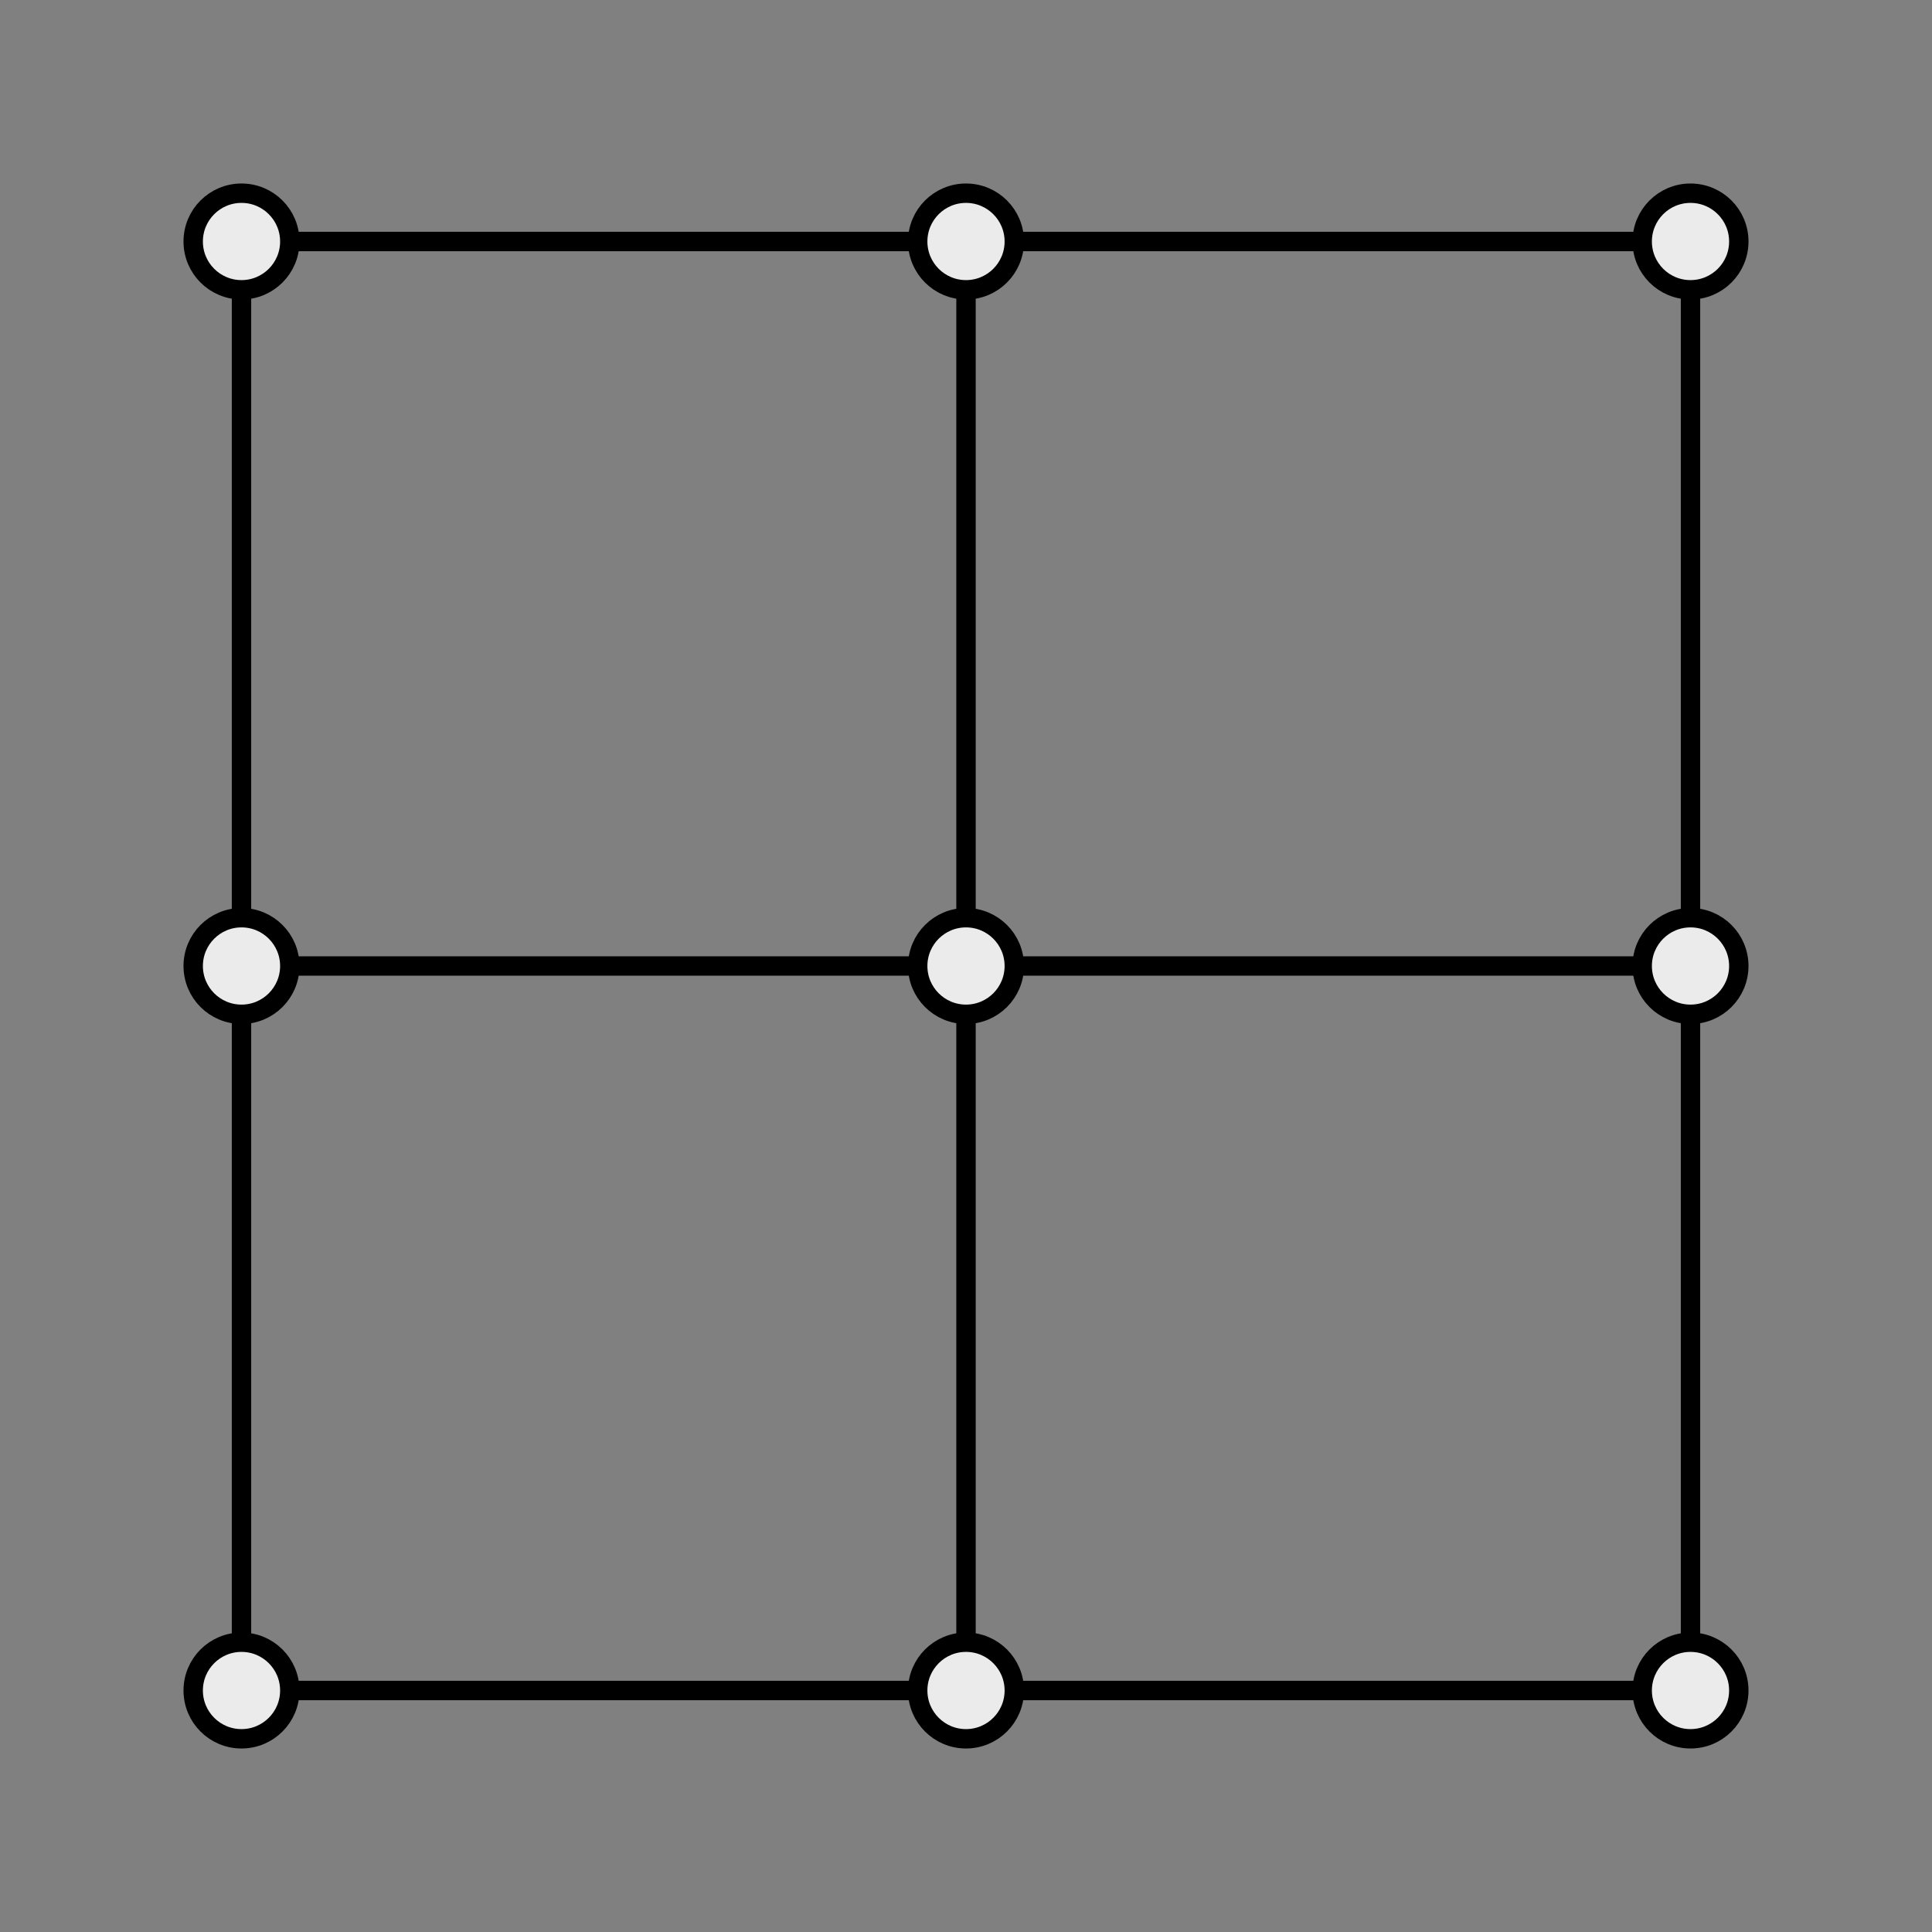 <?xml version="1.0" encoding="UTF-8" standalone="no"?><!DOCTYPE svg PUBLIC "-//W3C//DTD SVG 1.1//EN" "http://www.w3.org/Graphics/SVG/1.1/DTD/svg11.dtd"><svg width="100%" height="100%" viewBox="0 0 800 800" version="1.1" xmlns="http://www.w3.org/2000/svg" xmlns:xlink="http://www.w3.org/1999/xlink" xml:space="preserve" xmlns:serif="http://www.serif.com/" style="fill-rule:evenodd;clip-rule:evenodd;stroke-linecap:round;stroke-linejoin:round;stroke-miterlimit:1.5;"><rect x="0" y="0" width="800" height="800" fill="#808080" stroke="none"/><g id="Board"><path d="M100,400l600,0" style="fill:none;stroke:#000;stroke-width:8.03px;"/><path d="M400,100l0,600" style="fill:none;stroke:#000;stroke-width:8.03px;"/><rect x="100" y="100" width="600" height="600" style="fill:none;stroke:#000;stroke-width:8.03px;"/><circle cx="400" cy="100" r="20" style="fill:#ebebeb;stroke:#000;stroke-width:8.03px;"/><circle cx="400" cy="400" r="20" style="fill:#ebebeb;stroke:#000;stroke-width:8.03px;"/><circle cx="100" cy="100" r="20" style="fill:#ebebeb;stroke:#000;stroke-width:8.03px;"/><circle cx="700" cy="100" r="20" style="fill:#ebebeb;stroke:#000;stroke-width:8.03px;"/><circle cx="700" cy="400" r="20" style="fill:#ebebeb;stroke:#000;stroke-width:8.03px;"/><circle cx="100" cy="400" r="20" style="fill:#ebebeb;stroke:#000;stroke-width:8.03px;"/><circle cx="700" cy="700" r="20" style="fill:#ebebeb;stroke:#000;stroke-width:8.03px;"/><circle cx="400" cy="700" r="20" style="fill:#ebebeb;stroke:#000;stroke-width:8.03px;"/><circle cx="100" cy="700" r="20" style="fill:#ebebeb;stroke:#000;stroke-width:8.03px;"/></g></svg>